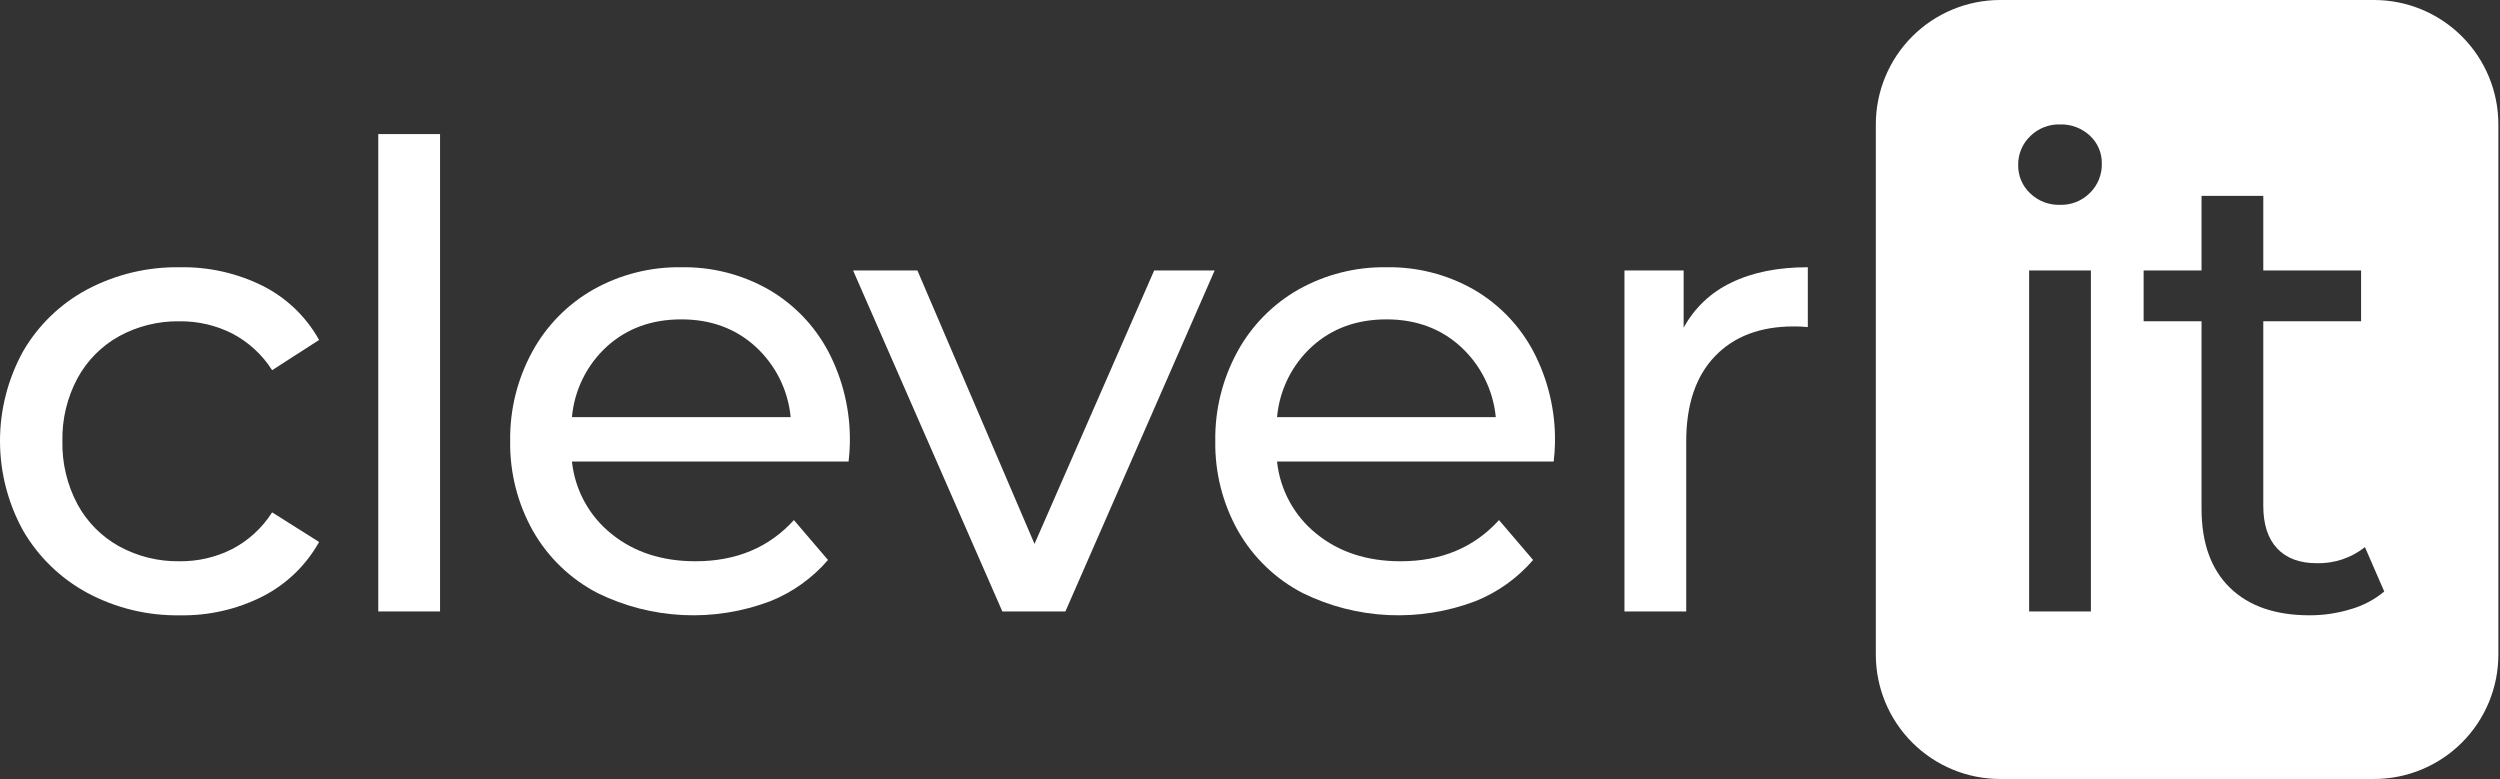<svg width="966" height="301" viewBox="0 0 966 301" fill="none" xmlns="http://www.w3.org/2000/svg">
<rect x="0" y="0" width="966" height="301" fill="#333333" stroke="none"/>
<path d="M917.313 2.6576e-08H772.875C766.565 -0 760.316 1.243 754.486 3.657C748.655 6.072 743.358 9.612 738.895 14.074C734.433 18.536 730.893 23.833 728.478 29.663C726.063 35.493 724.82 41.742 724.819 48.053V252.949C724.82 265.693 729.883 277.914 738.894 286.925C747.905 295.936 760.127 300.999 772.87 301H917.313C930.057 301 942.28 295.938 951.292 286.926C960.304 277.915 965.367 265.693 965.369 252.949V48.051C965.368 35.307 960.305 23.085 951.293 14.074C942.282 5.063 930.06 0 917.316 2.6576e-08H917.313ZM807.92 236.26H784.055V104.51H807.92V236.26ZM807.544 74.552C806.033 76.067 804.227 77.257 802.239 78.048C800.25 78.839 798.121 79.215 795.982 79.151C793.854 79.218 791.734 78.856 789.748 78.087C787.763 77.318 785.952 76.159 784.423 74.677C782.937 73.275 781.76 71.578 780.968 69.695C780.176 67.812 779.786 65.784 779.824 63.741C779.794 61.681 780.186 59.636 780.978 57.734C781.769 55.831 782.941 54.111 784.423 52.679C785.934 51.164 787.739 49.974 789.727 49.184C791.714 48.392 793.843 48.017 795.982 48.08C800.26 47.944 804.417 49.508 807.544 52.43C809.033 53.804 810.214 55.479 811.006 57.343C811.799 59.208 812.187 61.22 812.143 63.246C812.189 65.344 811.805 67.43 811.014 69.375C810.223 71.319 809.042 73.081 807.544 74.552ZM908.346 235.389C903.191 236.965 897.828 237.761 892.437 237.75C879.175 237.75 868.899 234.186 861.609 227.06C854.318 219.934 850.673 209.742 850.673 196.486V124.148H828.3V104.51H850.673V75.671H874.537V104.506H912.324V124.147H874.537V195.495C874.537 202.621 876.318 208.09 879.881 211.901C883.444 215.712 888.539 217.618 895.168 217.619C901.92 217.8 908.521 215.599 913.813 211.402L921.27 228.556C917.481 231.704 913.081 234.032 908.346 235.392V235.389Z" fill="white"/>
<path d="M46.11 129.866C53.238 125.991 61.245 124.022 69.356 124.148C76.431 124.059 83.424 125.679 89.74 128.87C96.028 132.165 101.342 137.051 105.151 143.042L123.299 131.357C118.299 122.379 110.722 115.106 101.548 110.476C91.633 105.544 80.676 103.071 69.604 103.267C57.097 103.046 44.739 105.996 33.682 111.844C23.381 117.347 14.816 125.61 8.949 135.707C3.079 146.323 0 158.255 0 170.385C0 182.515 3.079 194.447 8.949 205.063C14.833 215.179 23.391 223.479 33.682 229.052C44.714 234.98 57.082 237.975 69.604 237.752C80.69 237.949 91.657 235.432 101.548 230.418C110.714 225.719 118.283 218.41 123.299 209.413L105.15 197.974C101.343 203.966 96.029 208.852 89.74 212.144C83.425 215.338 76.433 216.959 69.358 216.87C61.246 216.998 53.24 215.028 46.114 211.152C39.274 207.387 33.662 201.734 29.947 194.868C25.936 187.342 23.926 178.912 24.111 170.387C23.943 161.941 25.951 153.594 29.941 146.149C33.66 139.284 39.272 133.632 46.11 129.866Z" fill="white"/>
<path d="M170.037 51.808H146.171V236.263H170.037V51.808Z" fill="white"/>
<path d="M296.94 111.842C286.681 106.022 275.049 103.06 263.256 103.266C251.387 103.081 239.68 106.04 229.324 111.842C219.372 117.484 211.192 125.793 205.708 135.833C199.911 146.416 196.956 158.321 197.131 170.387C196.939 182.564 199.984 194.574 205.955 205.19C211.797 215.427 220.474 223.757 230.94 229.178C241.259 234.24 252.509 237.128 263.991 237.662C275.472 238.197 286.941 236.366 297.687 232.285C306.271 228.841 313.902 223.384 319.937 216.375L306.761 200.958C297.148 211.566 284.469 216.87 268.726 216.87C255.8 216.87 244.986 213.348 236.285 206.305C232.014 202.886 228.464 198.654 225.84 193.853C223.216 189.053 221.571 183.779 221 178.339H327.89C328.183 175.946 328.348 173.54 328.387 171.13C328.621 158.851 325.756 146.712 320.058 135.833C314.759 125.823 306.747 117.508 296.94 111.842ZM220.998 161.186C221.932 150.698 226.766 140.941 234.546 133.845C242.257 126.884 251.827 123.404 263.258 123.405C274.688 123.406 284.259 126.927 291.97 133.97C299.697 141.055 304.524 150.752 305.519 161.188L220.998 161.186Z" fill="white"/>
<path d="M399.735 210.159L354.492 104.509H329.632L387.307 236.261H411.669L469.342 104.509H445.972L399.735 210.159Z" fill="white"/>
<path d="M569.395 111.842C559.137 106.022 547.505 103.06 535.713 103.266C523.843 103.081 512.136 106.04 501.779 111.842C491.826 117.485 483.647 125.793 478.161 135.833C472.366 146.417 469.412 158.321 469.586 170.387C469.393 182.564 472.438 194.575 478.41 205.19C484.251 215.427 492.927 223.758 503.393 229.178C513.713 234.241 524.963 237.129 536.445 237.662C547.928 238.195 559.397 236.363 570.142 232.279C578.725 228.835 586.355 223.379 592.389 216.37L579.214 200.959C569.598 211.567 556.92 216.872 541.18 216.872C528.255 216.872 517.441 213.35 508.739 206.307C504.467 202.888 500.917 198.656 498.292 193.855C495.667 189.055 494.021 183.781 493.448 178.34H600.344C600.636 175.948 600.802 173.541 600.841 171.131C601.074 158.853 598.211 146.714 592.515 135.834C587.215 125.824 579.203 117.509 569.395 111.842ZM493.45 161.186C494.385 150.698 499.22 140.942 507 133.845C514.709 126.885 524.28 123.405 535.713 123.405C547.145 123.405 556.716 126.926 564.424 133.97C572.15 141.055 576.977 150.752 577.972 161.188L493.45 161.186Z" fill="white"/>
<path d="M650.56 126.637V104.51H627.691V236.264H651.554V170.632C651.554 156.38 655.241 145.402 662.616 137.696C669.99 129.99 680.141 126.136 693.069 126.135C694.896 126.113 696.723 126.195 698.541 126.383V103.259C686.936 103.259 677.075 105.247 668.955 109.224C661.128 112.925 654.684 119.024 650.56 126.637Z" fill="white"/>
</svg>
